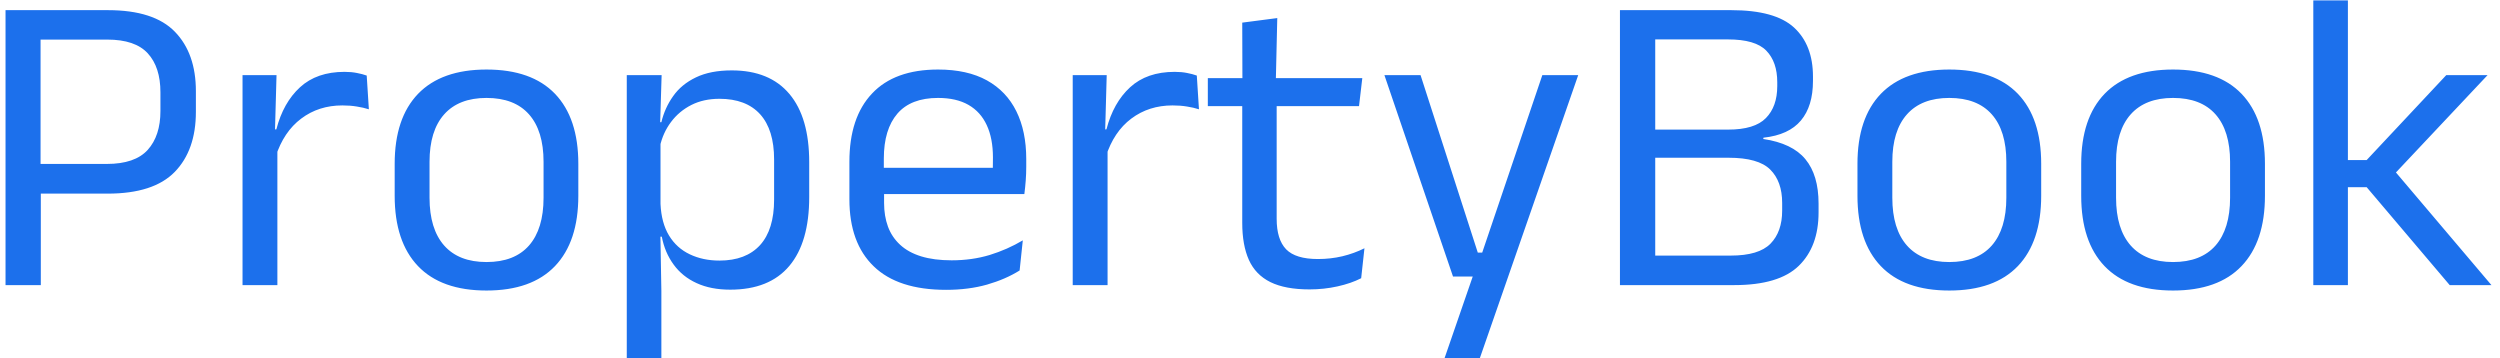 <svg xmlns="http://www.w3.org/2000/svg" version="1.1" xmlns:xlink="http://www.w3.org/1999/xlink" xmlns:svgjs="http://svgjs.dev/svgjs" width="1500" height="215" viewBox="0 0 1500 215"><g transform="matrix(1,0,0,1,-0.909,0.234)"><svg viewBox="0 0 396 57" data-background-color="#efe1c6" preserveAspectRatio="xMidYMid meet" height="215" width="1500" xmlns="http://www.w3.org/2000/svg" xmlns:xlink="http://www.w3.org/1999/xlink"><g id="tight-bounds" transform="matrix(1,0,0,1,0.24,-0.062)"><svg viewBox="0 0 395.52 57.124" height="57.124" width="395.52"><g><svg viewBox="0 0 395.52 57.124" height="57.124" width="395.52"><g><svg viewBox="0 0 395.52 57.124" height="57.124" width="395.52"><g id="textblocktransform"><svg viewBox="0 0 395.52 57.124" height="57.124" width="395.52" id="textblock"><g><svg viewBox="0 0 395.52 57.124" height="57.124" width="395.52"><g transform="matrix(1,0,0,1,0,0)"><svg width="395.52" viewBox="3.78 -33.13 288.87 41.73" height="57.124" data-palette-color="#1c70ec"><path d="M15.65-10.63L6.48-10.63 6.48-14.08 15.55-14.08Q18.82-14.08 20.3-15.71 21.78-17.35 21.78-20.23L21.78-20.23 21.78-22.4Q21.78-25.33 20.31-26.93 18.85-28.53 15.6-28.53L15.6-28.53 6.45-28.53 6.45-31.95 15.68-31.95Q21.03-31.95 23.46-29.44 25.9-26.93 25.9-22.53L25.9-22.53 25.9-20.13Q25.9-15.68 23.44-13.15 20.98-10.63 15.65-10.63L15.65-10.63ZM7.88 0L3.78 0 3.78-31.95 7.85-31.95 7.85-13.05 7.88-11.2 7.88 0ZM35.17-14.93L35.17-14.93 34.25-18.05 35.25-18.1Q36.05-21.2 38-22.99 39.95-24.78 43.17-24.78L43.17-24.78Q43.97-24.78 44.61-24.65 45.25-24.53 45.75-24.35L45.75-24.35 46-20.43Q45.37-20.63 44.61-20.75 43.85-20.88 42.92-20.88L42.92-20.88Q40.17-20.88 38.14-19.35 36.1-17.82 35.17-14.93ZM35.37 0L31.32 0 31.32-24.4 35.27-24.4 35.07-17.2 35.37-16.9 35.37 0ZM59.67 0.63L59.67 0.63Q54.42 0.63 51.71-2.21 49-5.05 49-10.38L49-10.38 49-14.1Q49-19.4 51.72-22.23 54.45-25.05 59.67-25.05L59.67-25.05Q64.92-25.05 67.63-22.23 70.34-19.4 70.34-14.1L70.34-14.1 70.34-10.38Q70.34-5.05 67.63-2.21 64.92 0.63 59.67 0.63ZM59.67-2.68L59.67-2.68Q62.92-2.68 64.61-4.6 66.3-6.53 66.3-10.15L66.3-10.15 66.3-14.33Q66.3-17.93 64.61-19.84 62.92-21.75 59.67-21.75L59.67-21.75Q56.45-21.75 54.75-19.84 53.05-17.93 53.05-14.33L53.05-14.33 53.05-10.15Q53.05-6.53 54.75-4.6 56.45-2.68 59.67-2.68ZM87.99 0.53L87.99 0.53Q85.74 0.53 84.09-0.23 82.44-0.98 81.42-2.38 80.39-3.78 80.04-5.63L80.04-5.63 78.72-5.63 79.89-9.43Q79.99-7.23 80.88-5.76 81.77-4.3 83.29-3.58 84.82-2.85 86.74-2.85L86.74-2.85Q89.82-2.85 91.46-4.65 93.09-6.45 93.09-9.93L93.09-9.93 93.09-14.6Q93.09-18.05 91.47-19.85 89.84-21.65 86.74-21.65L86.74-21.65Q84.89-21.65 83.47-20.93 82.04-20.2 81.11-18.95 80.17-17.7 79.82-16.1L79.82-16.1 78.82-18.93 79.99-18.93Q80.39-20.6 81.36-21.96 82.32-23.33 84.01-24.14 85.69-24.95 88.17-24.95L88.17-24.95Q92.57-24.95 94.87-22.21 97.17-19.48 97.17-14.28L97.17-14.28 97.17-10.23Q97.17-4.98 94.86-2.23 92.54 0.53 87.99 0.53ZM79.99 8.6L75.97 8.6 75.97-24.4 80.02-24.4 79.84-18.53 79.89-17.28 79.89-7 79.87-6.18 79.99 0.68 79.99 8.6ZM113.07 0.55L113.07 0.55Q107.49 0.55 104.67-2.18 101.84-4.9 101.84-9.98L101.84-9.98 101.84-14.33Q101.84-19.48 104.47-22.26 107.09-25.05 112.14-25.05L112.14-25.05Q115.54-25.05 117.82-23.79 120.09-22.53 121.24-20.2 122.39-17.88 122.39-14.65L122.39-14.65 122.39-13.75Q122.39-12.95 122.33-12.15 122.27-11.35 122.17-10.58L122.17-10.58 118.44-10.58Q118.49-11.78 118.5-12.85 118.52-13.93 118.52-14.83L118.52-14.83Q118.52-17.05 117.8-18.59 117.09-20.13 115.68-20.94 114.27-21.75 112.14-21.75L112.14-21.75Q108.99-21.75 107.42-19.93 105.84-18.1 105.84-14.7L105.84-14.7 105.84-12.38 105.87-11.88 105.87-9.55Q105.87-8.03 106.32-6.8 106.77-5.58 107.73-4.69 108.69-3.8 110.18-3.34 111.67-2.88 113.72-2.88L113.72-2.88Q116.09-2.88 118.14-3.5 120.19-4.13 121.99-5.2L121.99-5.2 121.62-1.7Q119.99-0.68 117.84-0.06 115.69 0.55 113.07 0.55ZM121.32-10.58L103.97-10.58 103.97-13.63 121.32-13.63 121.32-10.58ZM131.64-14.93L131.64-14.93 130.71-18.05 131.71-18.1Q132.51-21.2 134.46-22.99 136.41-24.78 139.64-24.78L139.64-24.78Q140.44-24.78 141.08-24.65 141.71-24.53 142.21-24.35L142.21-24.35 142.46-20.43Q141.84-20.63 141.08-20.75 140.31-20.88 139.39-20.88L139.39-20.88Q136.64-20.88 134.6-19.35 132.56-17.82 131.64-14.93ZM131.84 0L127.79 0 127.79-24.4 131.74-24.4 131.54-17.2 131.84-16.9 131.84 0ZM155.31 0.5L155.31 0.5Q152.49 0.5 150.76-0.35 149.04-1.2 148.26-2.93 147.49-4.65 147.49-7.23L147.49-7.23 147.49-22.63 151.49-22.63 151.49-7.7Q151.49-5.3 152.59-4.16 153.69-3.03 156.29-3.03L156.29-3.03Q157.76-3.03 159.12-3.35 160.49-3.68 161.69-4.28L161.69-4.28 161.31-0.8Q160.14-0.2 158.56 0.15 156.99 0.5 155.31 0.5ZM161.06-20.8L143.49-20.8 143.49-24.05 161.44-24.05 161.06-20.8ZM151.39-23.65L147.51-23.65 147.49-30.5 151.56-31.03 151.39-23.65ZM174.86-3.78L177.18-3.78 175.06-2.85 182.36-24.4 186.53-24.4 175.06 8.6 170.96 8.6 174.81-2.55 176.58-1 171.98-1 164.01-24.4 168.21-24.4 174.86-3.78ZM204.66 0L194.21 0 194.21-3.43 204.26-3.43Q207.51-3.43 208.87-4.81 210.23-6.2 210.23-8.65L210.23-8.65 210.23-9.55Q210.23-12.05 208.84-13.43 207.46-14.8 204.01-14.8L204.01-14.8 194.23-14.8 194.23-18.07 203.96-18.07Q207.03-18.07 208.34-19.41 209.66-20.75 209.66-23.13L209.66-23.13 209.66-23.58Q209.66-25.93 208.39-27.24 207.13-28.55 203.93-28.55L203.93-28.55 194.13-28.55 194.13-31.95 204.31-31.95Q209.41-31.95 211.61-29.93 213.81-27.9 213.81-24.23L213.81-24.23 213.81-23.73Q213.81-20.8 212.41-19.13 211.01-17.45 208.06-17.13L208.06-17.13 208.03-16.98Q211.41-16.48 212.93-14.63 214.46-12.78 214.46-9.47L214.46-9.47 214.46-8.45Q214.46-4.48 212.16-2.24 209.86 0 204.66 0L204.66 0ZM195.48 0L191.38 0 191.38-31.95 195.48-31.95 195.48 0ZM229.65 0.63L229.65 0.63Q224.4 0.63 221.69-2.21 218.98-5.05 218.98-10.38L218.98-10.38 218.98-14.1Q218.98-19.4 221.7-22.23 224.43-25.05 229.65-25.05L229.65-25.05Q234.9-25.05 237.62-22.23 240.33-19.4 240.33-14.1L240.33-14.1 240.33-10.38Q240.33-5.05 237.62-2.21 234.9 0.63 229.65 0.63ZM229.65-2.68L229.65-2.68Q232.9-2.68 234.59-4.6 236.28-6.53 236.28-10.15L236.28-10.15 236.28-14.33Q236.28-17.93 234.59-19.84 232.9-21.75 229.65-21.75L229.65-21.75Q226.43-21.75 224.73-19.84 223.03-17.93 223.03-14.33L223.03-14.33 223.03-10.15Q223.03-6.53 224.73-4.6 226.43-2.68 229.65-2.68ZM255.65 0.63L255.65 0.63Q250.4 0.63 247.69-2.21 244.98-5.05 244.98-10.38L244.98-10.38 244.98-14.1Q244.98-19.4 247.7-22.23 250.43-25.05 255.65-25.05L255.65-25.05Q260.9-25.05 263.61-22.23 266.33-19.4 266.33-14.1L266.33-14.1 266.33-10.38Q266.33-5.05 263.61-2.21 260.9 0.63 255.65 0.63ZM255.65-2.68L255.65-2.68Q258.9-2.68 260.59-4.6 262.28-6.53 262.28-10.15L262.28-10.15 262.28-14.33Q262.28-17.93 260.59-19.84 258.9-21.75 255.65-21.75L255.65-21.75Q252.43-21.75 250.73-19.84 249.03-17.93 249.03-14.33L249.03-14.33 249.03-10.15Q249.03-6.53 250.73-4.6 252.43-2.68 255.65-2.68ZM292.65 0L287.8 0 278.15-11.38 275.57-11.38 275.57-14.53 278.15-14.53 287.4-24.4 292.2-24.4 281.12-12.63 281.12-13.6 292.65 0ZM275.97 0L271.95 0 271.95-33.13 275.97-33.13 275.97 0Z" opacity="1" transform="matrix(1,0,0,1,0,0)" fill="#1c70ec" class="wordmark-text-0" data-fill-palette-color="primary" id="text-0"></path></svg></g></svg></g></svg></g></svg></g><g></g></svg></g><defs></defs></svg><rect width="395.52" height="57.124" fill="none" stroke="none" visibility="hidden"></rect></g></svg></g></svg>